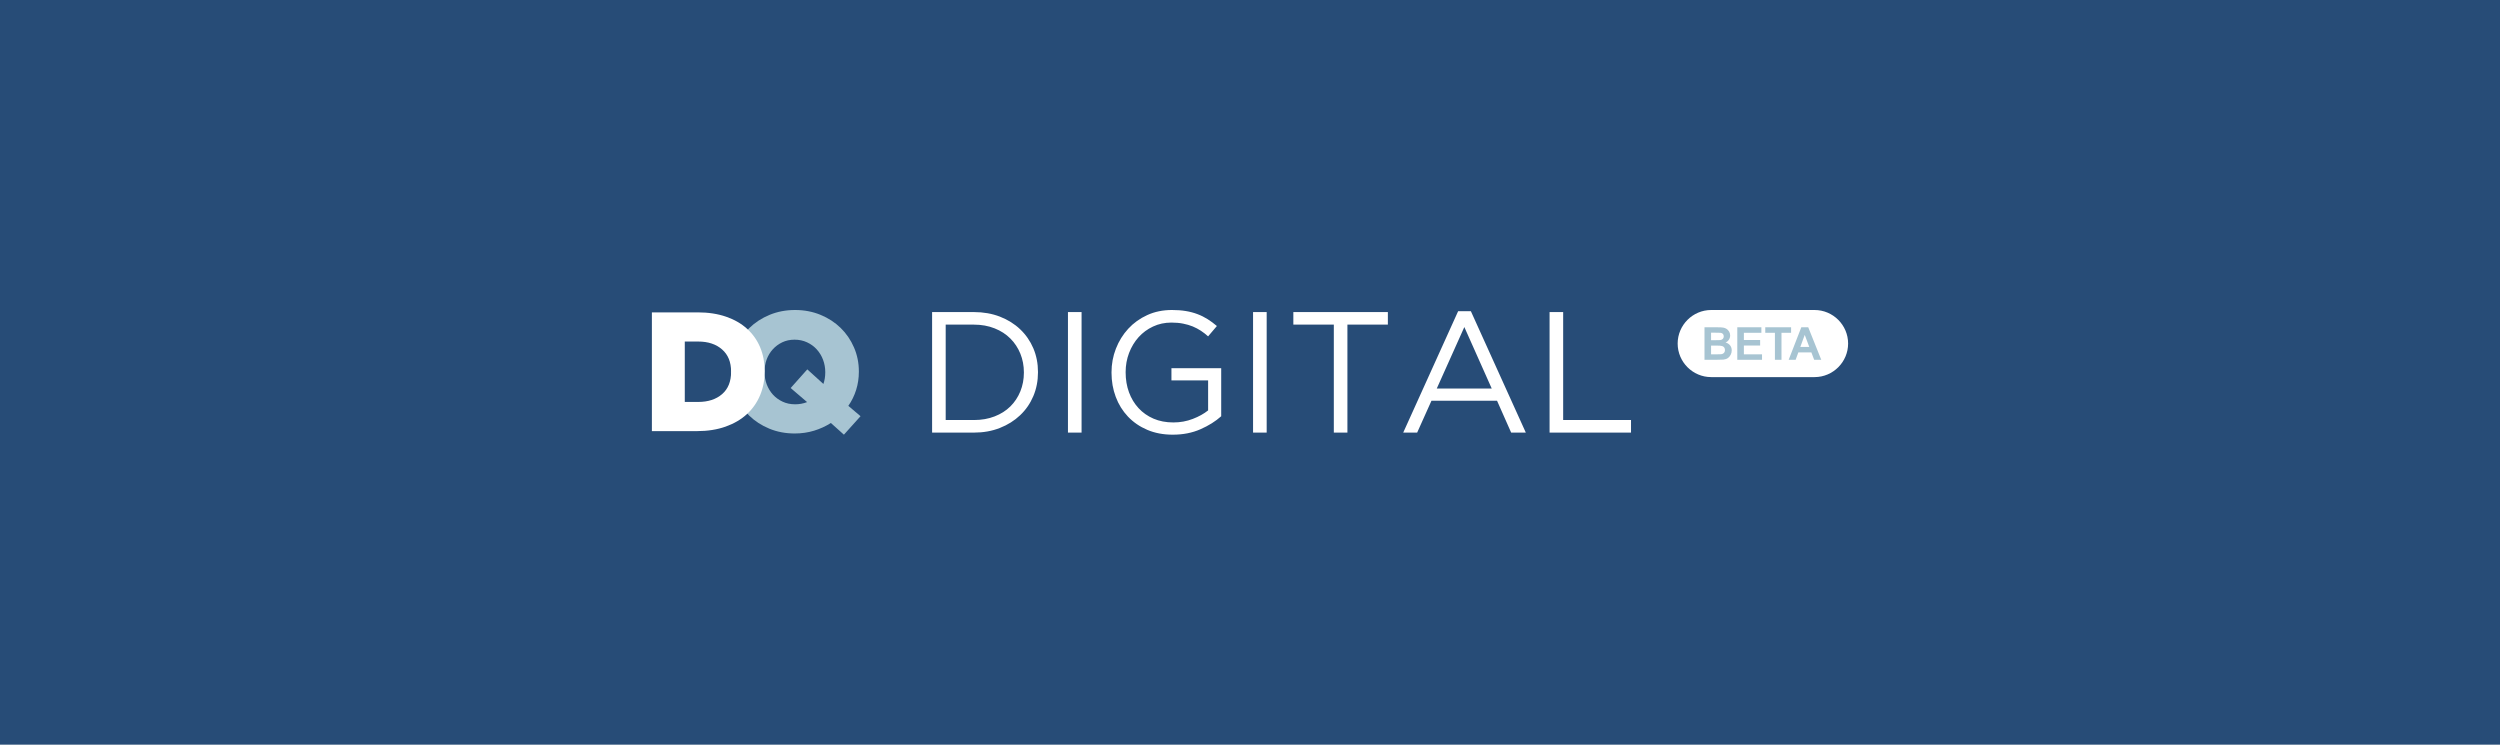<?xml version="1.0" encoding="UTF-8"?>
<!DOCTYPE svg PUBLIC "-//W3C//DTD SVG 1.1//EN" "http://www.w3.org/Graphics/SVG/1.1/DTD/svg11.dtd">
<svg xmlns="http://www.w3.org/2000/svg" xml:space="preserve" width="940px" height="280px" version="1.1" style="shape-rendering:geometricPrecision; text-rendering:geometricPrecision; image-rendering:optimizeQuality; fill-rule:evenodd; clip-rule:evenodd" viewBox="0 0 940 280"
 xmlns:xlink="http://www.w3.org/1999/xlink">
 <defs>
  <style type="text/css">
   <![CDATA[
    .fil0 {fill:#274C77}
    .fil1 {fill:white}
    .fil2 {fill:#A7C4D2;fill-rule:nonzero}
    .fil3 {fill:white;fill-rule:nonzero}
   ]]>
  </style>
 </defs>
 <g>
  <polygon class="fil0" points="0,0 940,0 940,280 0,280 "/>
 </g>
 <g id="Arte">
  <g>
   <path class="fil1" d="M643.41 116.56l38.87 0c6.94,0 12.61,5.68 12.61,12.61l0 0c0,6.94 -5.67,12.62 -12.61,12.62l-38.87 0c-6.94,0 -12.61,-5.68 -12.61,-12.62l0 0c0,-6.93 5.67,-12.61 12.61,-12.61z"/>
   <path class="fil2" d="M640.89 123.06l4.89 0c0.97,0 1.69,0.04 2.16,0.12 0.48,0.08 0.91,0.25 1.28,0.5 0.38,0.26 0.69,0.6 0.94,1.02 0.25,0.43 0.38,0.9 0.38,1.43 0,0.57 -0.16,1.1 -0.46,1.57 -0.31,0.48 -0.73,0.84 -1.26,1.08 0.75,0.21 1.32,0.59 1.72,1.11 0.4,0.52 0.59,1.14 0.59,1.85 0,0.56 -0.12,1.1 -0.38,1.62 -0.26,0.53 -0.61,0.95 -1.06,1.27 -0.45,0.31 -1,0.5 -1.66,0.58 -0.41,0.04 -1.41,0.07 -2.98,0.08l-4.16 0 0 -12.23zm2.47 2.03l0 2.82 1.62 0c0.96,0 1.56,-0.01 1.79,-0.04 0.42,-0.05 0.75,-0.2 1,-0.44 0.24,-0.24 0.36,-0.56 0.36,-0.95 0,-0.38 -0.11,-0.68 -0.31,-0.92 -0.21,-0.24 -0.52,-0.38 -0.93,-0.43 -0.25,-0.02 -0.95,-0.04 -2.11,-0.04l-1.42 0zm0 4.85l0 3.28 2.29 0c0.89,0 1.46,-0.02 1.7,-0.07 0.36,-0.07 0.66,-0.23 0.89,-0.49 0.23,-0.26 0.35,-0.61 0.35,-1.04 0,-0.37 -0.09,-0.68 -0.27,-0.94 -0.17,-0.26 -0.43,-0.44 -0.77,-0.56 -0.34,-0.12 -1.07,-0.18 -2.19,-0.18l-2 0zm9.86 5.35l0 -12.23 9.06 0 0 2.07 -6.58 0 0 2.71 6.11 0 0 2.07 -6.11 0 0 3.31 6.82 0 0 2.07 -9.3 0zm14.15 0l0 -10.16 -3.63 0 0 -2.07 9.71 0 0 2.07 -3.61 0 0 10.16 -2.47 0zm17.43 0l-2.67 0 -1.05 -2.78 -4.91 0 -1.01 2.78 -2.62 0 4.75 -12.23 2.61 0 4.9 12.23zm-4.52 -4.85l-1.7 -4.53 -1.66 4.53 3.36 0z"/>
   <path class="fil2" d="M312.4 159.04c-1.91,1.23 -4.02,2.2 -6.31,2.9 -2.3,0.7 -4.72,1.05 -7.27,1.05 -3.45,0 -6.64,-0.6 -9.57,-1.82 -2.93,-1.21 -5.46,-2.86 -7.59,-4.94 -2.12,-2.08 -3.79,-4.53 -5.01,-7.33 -1.21,-2.81 -1.81,-5.81 -1.81,-9l0 -0.12c0,-3.19 0.6,-6.2 1.81,-9.03 1.22,-2.83 2.91,-5.29 5.08,-7.4 2.16,-2.1 4.71,-3.76 7.65,-4.97 2.93,-1.21 6.12,-1.82 9.57,-1.82 3.44,0 6.63,0.61 9.56,1.82 2.94,1.21 5.47,2.86 7.59,4.94 2.13,2.08 3.8,4.53 5.01,7.34 1.21,2.8 1.82,5.8 1.82,8.99l0 0.13c0,2.38 -0.34,4.65 -1.02,6.82 -0.68,2.17 -1.66,4.17 -2.94,6l4.59 3.89 -6.25 6.95 -4.91 -4.4zm-13.48 -7.02c1.59,0 3.1,-0.27 4.55,-0.83l-6.18 -5.29 6.25 -7.02 6.06 5.49c0.46,-1.32 0.7,-2.77 0.7,-4.34l0 -0.13c0,-1.61 -0.28,-3.15 -0.83,-4.62 -0.55,-1.47 -1.34,-2.76 -2.36,-3.89 -1.02,-1.13 -2.24,-2.02 -3.67,-2.68 -1.42,-0.66 -2.99,-0.99 -4.69,-0.99 -1.7,0 -3.24,0.33 -4.62,0.99 -1.38,0.66 -2.57,1.54 -3.57,2.65 -1,1.1 -1.77,2.38 -2.3,3.82 -0.53,1.45 -0.79,2.98 -0.79,4.6l0 0.12c0,1.62 0.27,3.16 0.82,4.63 0.57,1.47 1.34,2.75 2.34,3.86 1.01,1.1 2.21,1.98 3.63,2.64 1.4,0.66 2.96,0.99 4.66,0.99z"/>
   <path class="fil3" d="M245.11 117.45l17.22 0c4,0 7.56,0.55 10.68,1.63 3.13,1.08 5.76,2.6 7.91,4.56 2.15,1.96 3.78,4.28 4.91,6.98 1.13,2.7 1.69,5.67 1.69,8.9l0 0.13c0,3.23 -0.57,6.22 -1.72,8.96 -1.15,2.74 -2.81,5.11 -4.97,7.11 -2.17,2 -4.84,3.56 -8.01,4.69 -3.17,1.12 -6.75,1.69 -10.74,1.69l-16.97 0 0 -44.65zm17.43 33.68c3.71,0 6.7,-0.98 8.96,-2.93 2.27,-1.96 3.39,-4.75 3.39,-8.36l0 -0.13c0,-3.57 -1.12,-6.34 -3.39,-8.32 -2.26,-1.98 -5.25,-2.97 -8.96,-2.97l-5.06 0 0 22.71 5.06 0z"/>
   <path class="fil3" d="M366.2 157.93c2.85,0 5.44,-0.45 7.77,-1.36 2.33,-0.9 4.31,-2.15 5.92,-3.75 1.62,-1.6 2.87,-3.49 3.76,-5.67 0.88,-2.18 1.33,-4.52 1.33,-7.02l0 -0.13c0,-2.5 -0.45,-4.85 -1.33,-7.03 -0.89,-2.18 -2.14,-4.08 -3.76,-5.69 -1.61,-1.62 -3.59,-2.9 -5.92,-3.82 -2.33,-0.93 -4.92,-1.4 -7.77,-1.4l-10.62 0 0 35.87 10.62 0zm-15.73 -40.59l15.73 0c3.54,0 6.79,0.57 9.75,1.71 2.95,1.15 5.5,2.73 7.63,4.76 2.14,2.03 3.79,4.42 4.96,7.16 1.16,2.74 1.74,5.71 1.74,8.9l0 0.13c0,3.19 -0.58,6.17 -1.74,8.93 -1.17,2.77 -2.82,5.16 -4.96,7.19 -2.13,2.03 -4.68,3.63 -7.63,4.79 -2.96,1.17 -6.21,1.75 -9.75,1.75l-15.73 0 0 -45.32zm51.08 0l5.12 0 0 45.32 -5.12 0 0 -45.32zm39.43 46.1c-3.58,0 -6.79,-0.61 -9.61,-1.82 -2.83,-1.2 -5.25,-2.87 -7.26,-4.98 -2,-2.12 -3.54,-4.59 -4.59,-7.41 -1.06,-2.83 -1.59,-5.86 -1.59,-9.1l0 -0.13c0,-3.11 0.55,-6.08 1.65,-8.9 1.1,-2.83 2.65,-5.32 4.63,-7.48 1.99,-2.16 4.37,-3.88 7.16,-5.15 2.78,-1.27 5.88,-1.91 9.29,-1.91 1.9,0 3.63,0.13 5.21,0.39 1.57,0.26 3.04,0.65 4.4,1.17 1.36,0.51 2.63,1.15 3.82,1.9 1.19,0.76 2.34,1.61 3.46,2.56l-3.3 3.89c-0.86,-0.78 -1.77,-1.48 -2.72,-2.11 -0.95,-0.62 -1.97,-1.16 -3.07,-1.62 -1.1,-0.45 -2.31,-0.8 -3.63,-1.06 -1.31,-0.26 -2.77,-0.39 -4.37,-0.39 -2.5,0 -4.81,0.49 -6.93,1.49 -2.11,0.99 -3.92,2.33 -5.43,4.01 -1.51,1.68 -2.7,3.66 -3.57,5.92 -0.86,2.27 -1.29,4.66 -1.29,7.16l0 0.13c0,2.72 0.42,5.22 1.26,7.51 0.84,2.29 2.04,4.27 3.6,5.96 1.55,1.68 3.43,3 5.63,3.95 2.2,0.94 4.68,1.42 7.44,1.42 2.59,0 5.03,-0.44 7.32,-1.33 2.29,-0.88 4.21,-1.95 5.76,-3.2l0 -11.27 -13.79 0 0 -4.59 18.71 0 0 18.06c-2.11,1.9 -4.71,3.53 -7.8,4.89 -3.08,1.36 -6.55,2.04 -10.39,2.04zm30.17 -46.1l5.12 0 0 45.32 -5.12 0 0 -45.32zm30.37 4.72l-15.22 0 0 -4.72 35.54 0 0 4.72 -15.21 0 0 40.6 -5.11 0 0 -40.6zm59.37 24.02l-10.3 -23.11 -10.36 23.11 20.66 0zm-12.63 -29.07l4.79 0 20.66 45.65 -5.51 0 -5.31 -11.98 -24.66 0 -5.38 11.98 -5.24 0 20.65 -45.65zm34.38 0.33l5.11 0 0 40.59 25.51 0 0 4.73 -30.62 0 0 -45.32z"/>
  </g>
 </g>
</svg>